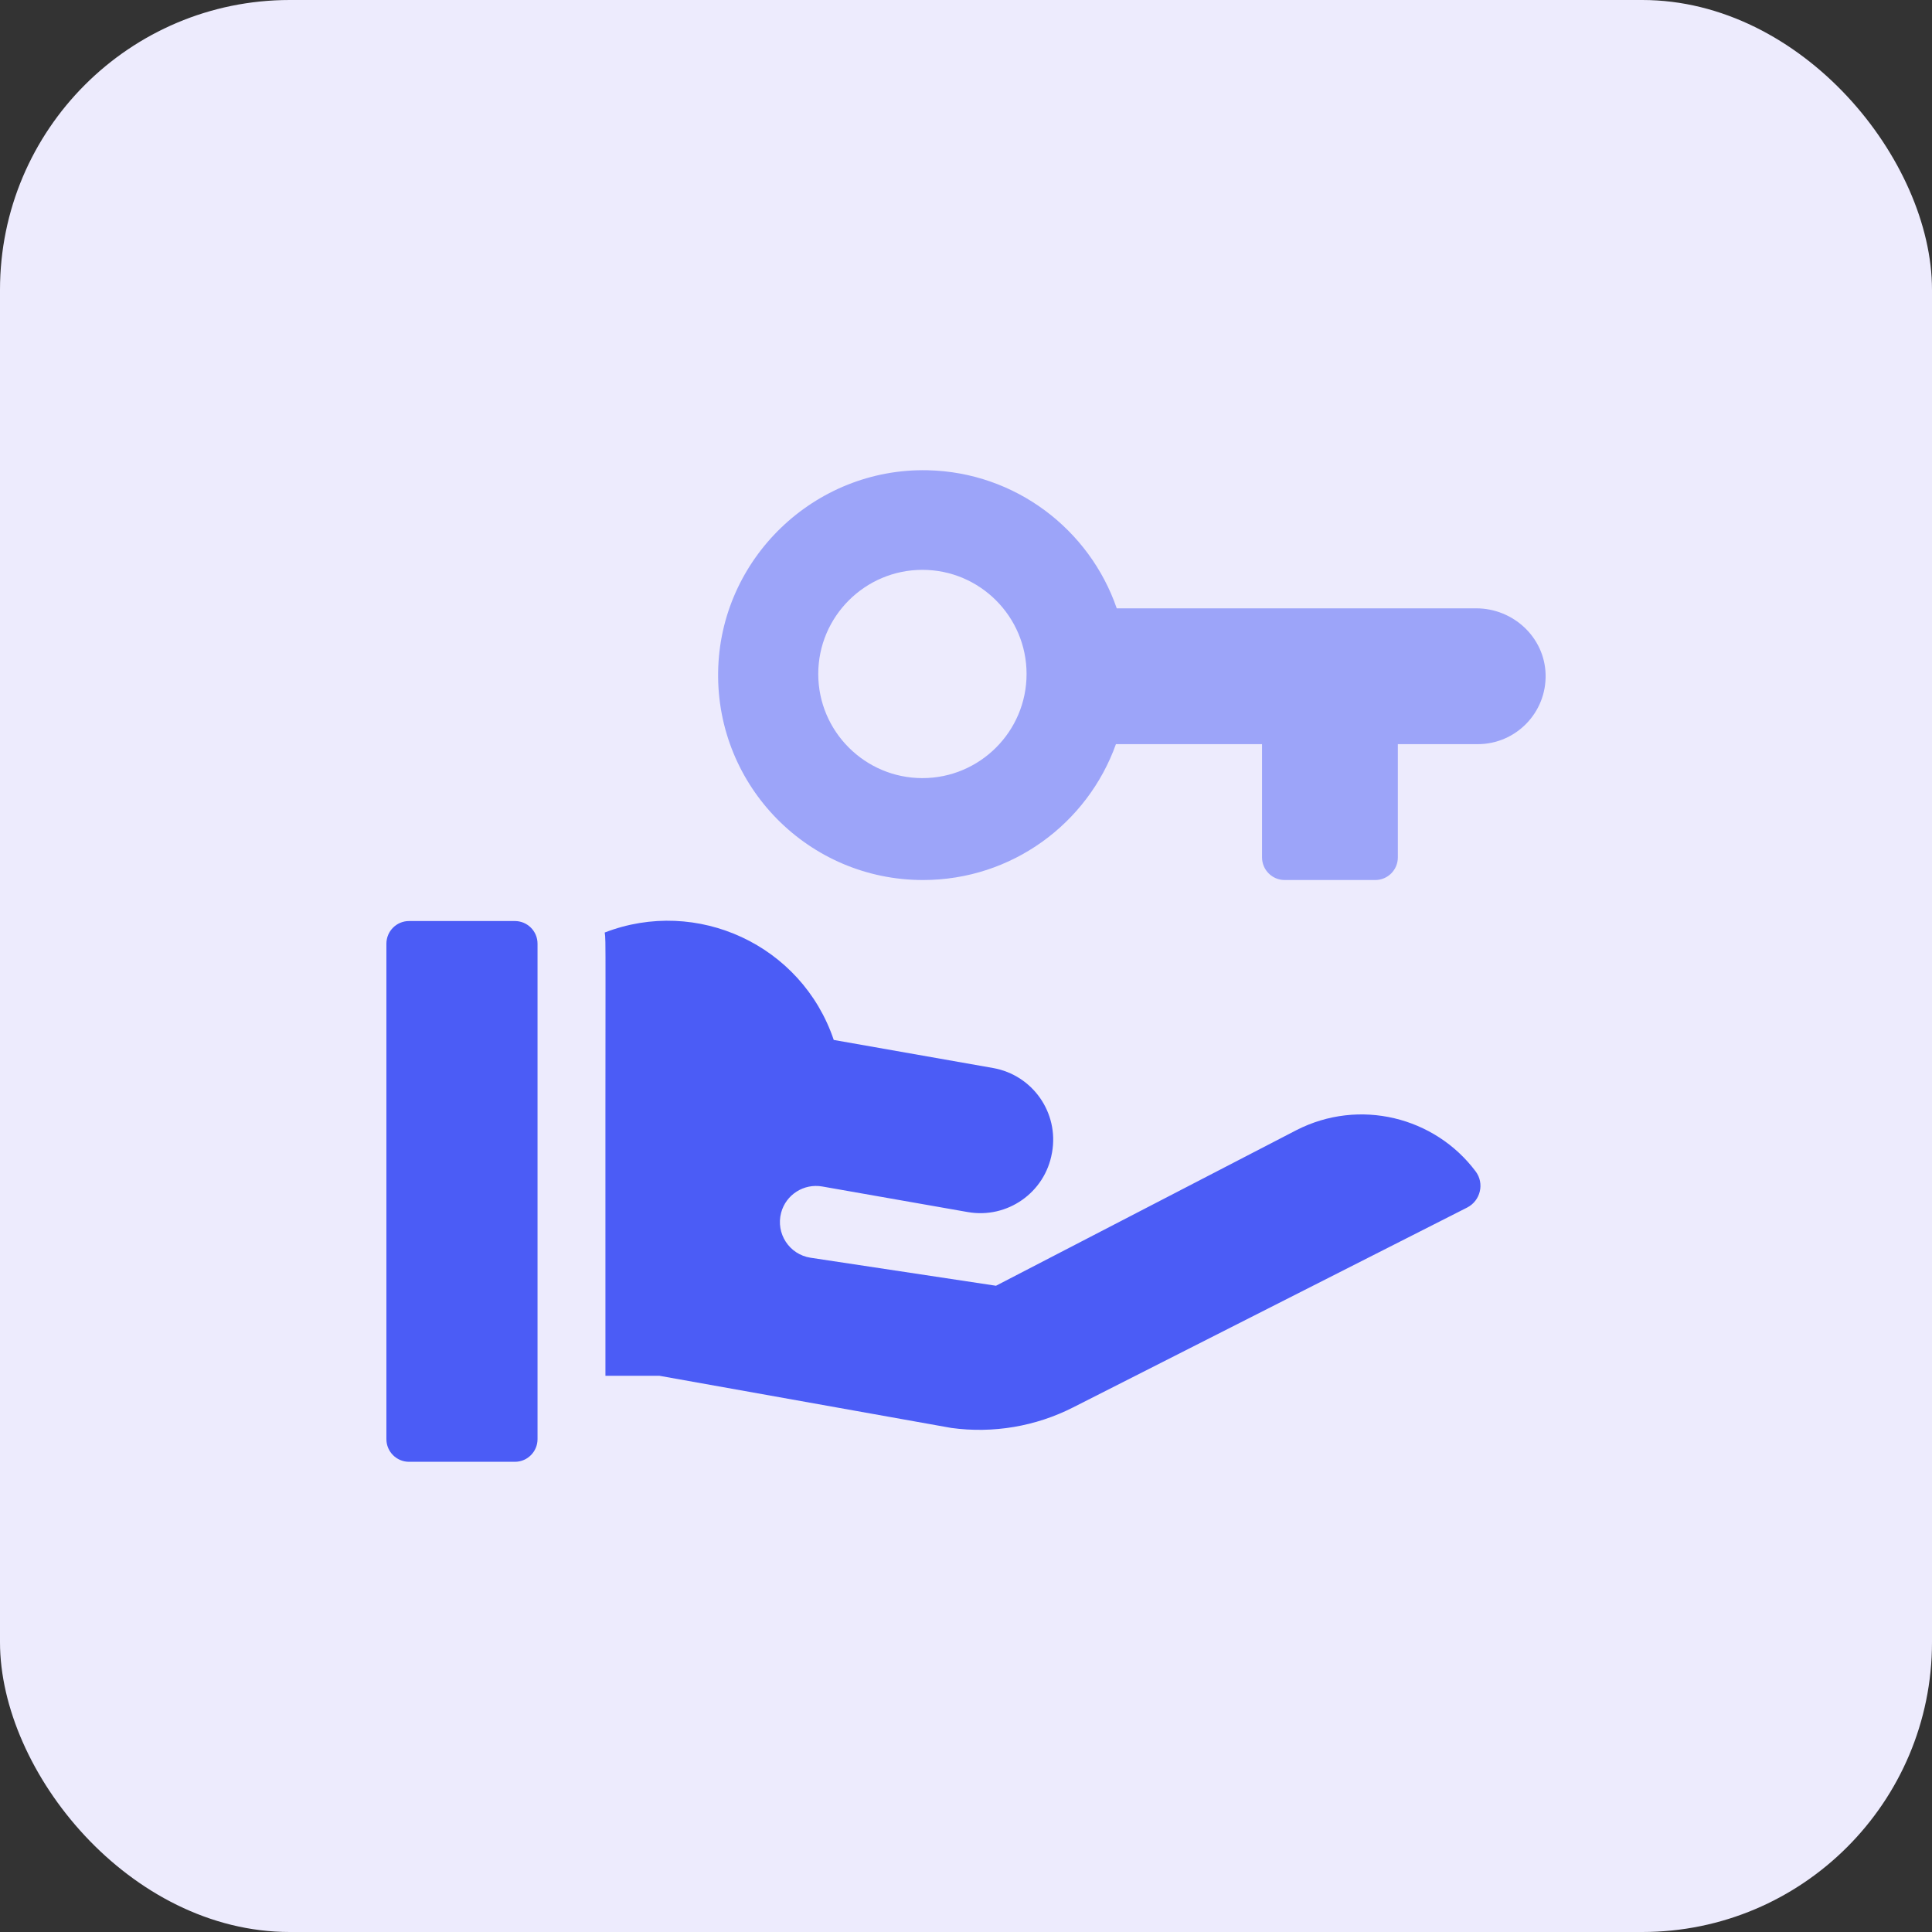 <svg width="40" height="40" viewBox="0 0 40 40" fill="none" xmlns="http://www.w3.org/2000/svg">
<rect x="0" y="0" width="40" height="40" fill="#333333" stroke="none"/>
<rect width="40" height="40" rx="6" fill="#EDEBFD"/>
<g clip-path="url(#clip0_55_10281)">
<path d="M32 13.961C31.979 13.195 31.331 12.595 30.564 12.595H23.121C22.558 10.961 21.024 9.778 19.209 9.736C16.863 9.683 14.9 11.571 14.868 13.917C14.835 16.288 16.746 18.22 19.109 18.22C20.951 18.22 22.518 17.047 23.104 15.407H26.129V17.751C26.129 18.01 26.339 18.22 26.598 18.22H28.473C28.732 18.22 28.941 18.01 28.941 17.751V15.407H30.594C31.384 15.407 32.021 14.756 32 13.961ZM19.098 16.11C17.909 16.11 16.941 15.143 16.941 13.954C16.941 12.765 17.909 11.798 19.098 11.798C20.287 11.798 21.254 12.765 21.254 13.954C21.254 15.143 20.287 16.11 19.098 16.11Z" fill="#9CA4F9"/>
<path d="M26.84 23.399L20.621 26.62L16.782 26.04C16.341 25.973 16.057 25.537 16.173 25.106C16.273 24.733 16.643 24.498 17.024 24.565L20.034 25.094C20.854 25.239 21.635 24.692 21.779 23.873L21.782 23.858C21.927 23.038 21.38 22.257 20.56 22.112L17.262 21.531C16.597 19.56 14.427 18.568 12.52 19.307C12.549 19.535 12.53 19.033 12.535 28.484H13.652L19.696 29.564C20.56 29.682 21.439 29.534 22.217 29.139L30.374 25.002C30.652 24.861 30.739 24.502 30.552 24.253C29.707 23.125 28.144 22.731 26.84 23.399Z" fill="#4B5CF6"/>
<path d="M10.66 19.069H8.469C8.21 19.069 8 19.279 8 19.538V29.796C8 30.055 8.21 30.265 8.469 30.265H10.66C10.919 30.265 11.129 30.055 11.129 29.796V19.538C11.129 19.279 10.919 19.069 10.66 19.069Z" fill="#4B5CF6"/>
</g>
<defs>
<clipPath id="clip0_55_10281">
<rect width="24" height="24" fill="white" transform="translate(8 8)"/>
</clipPath>
</defs>
</svg>
